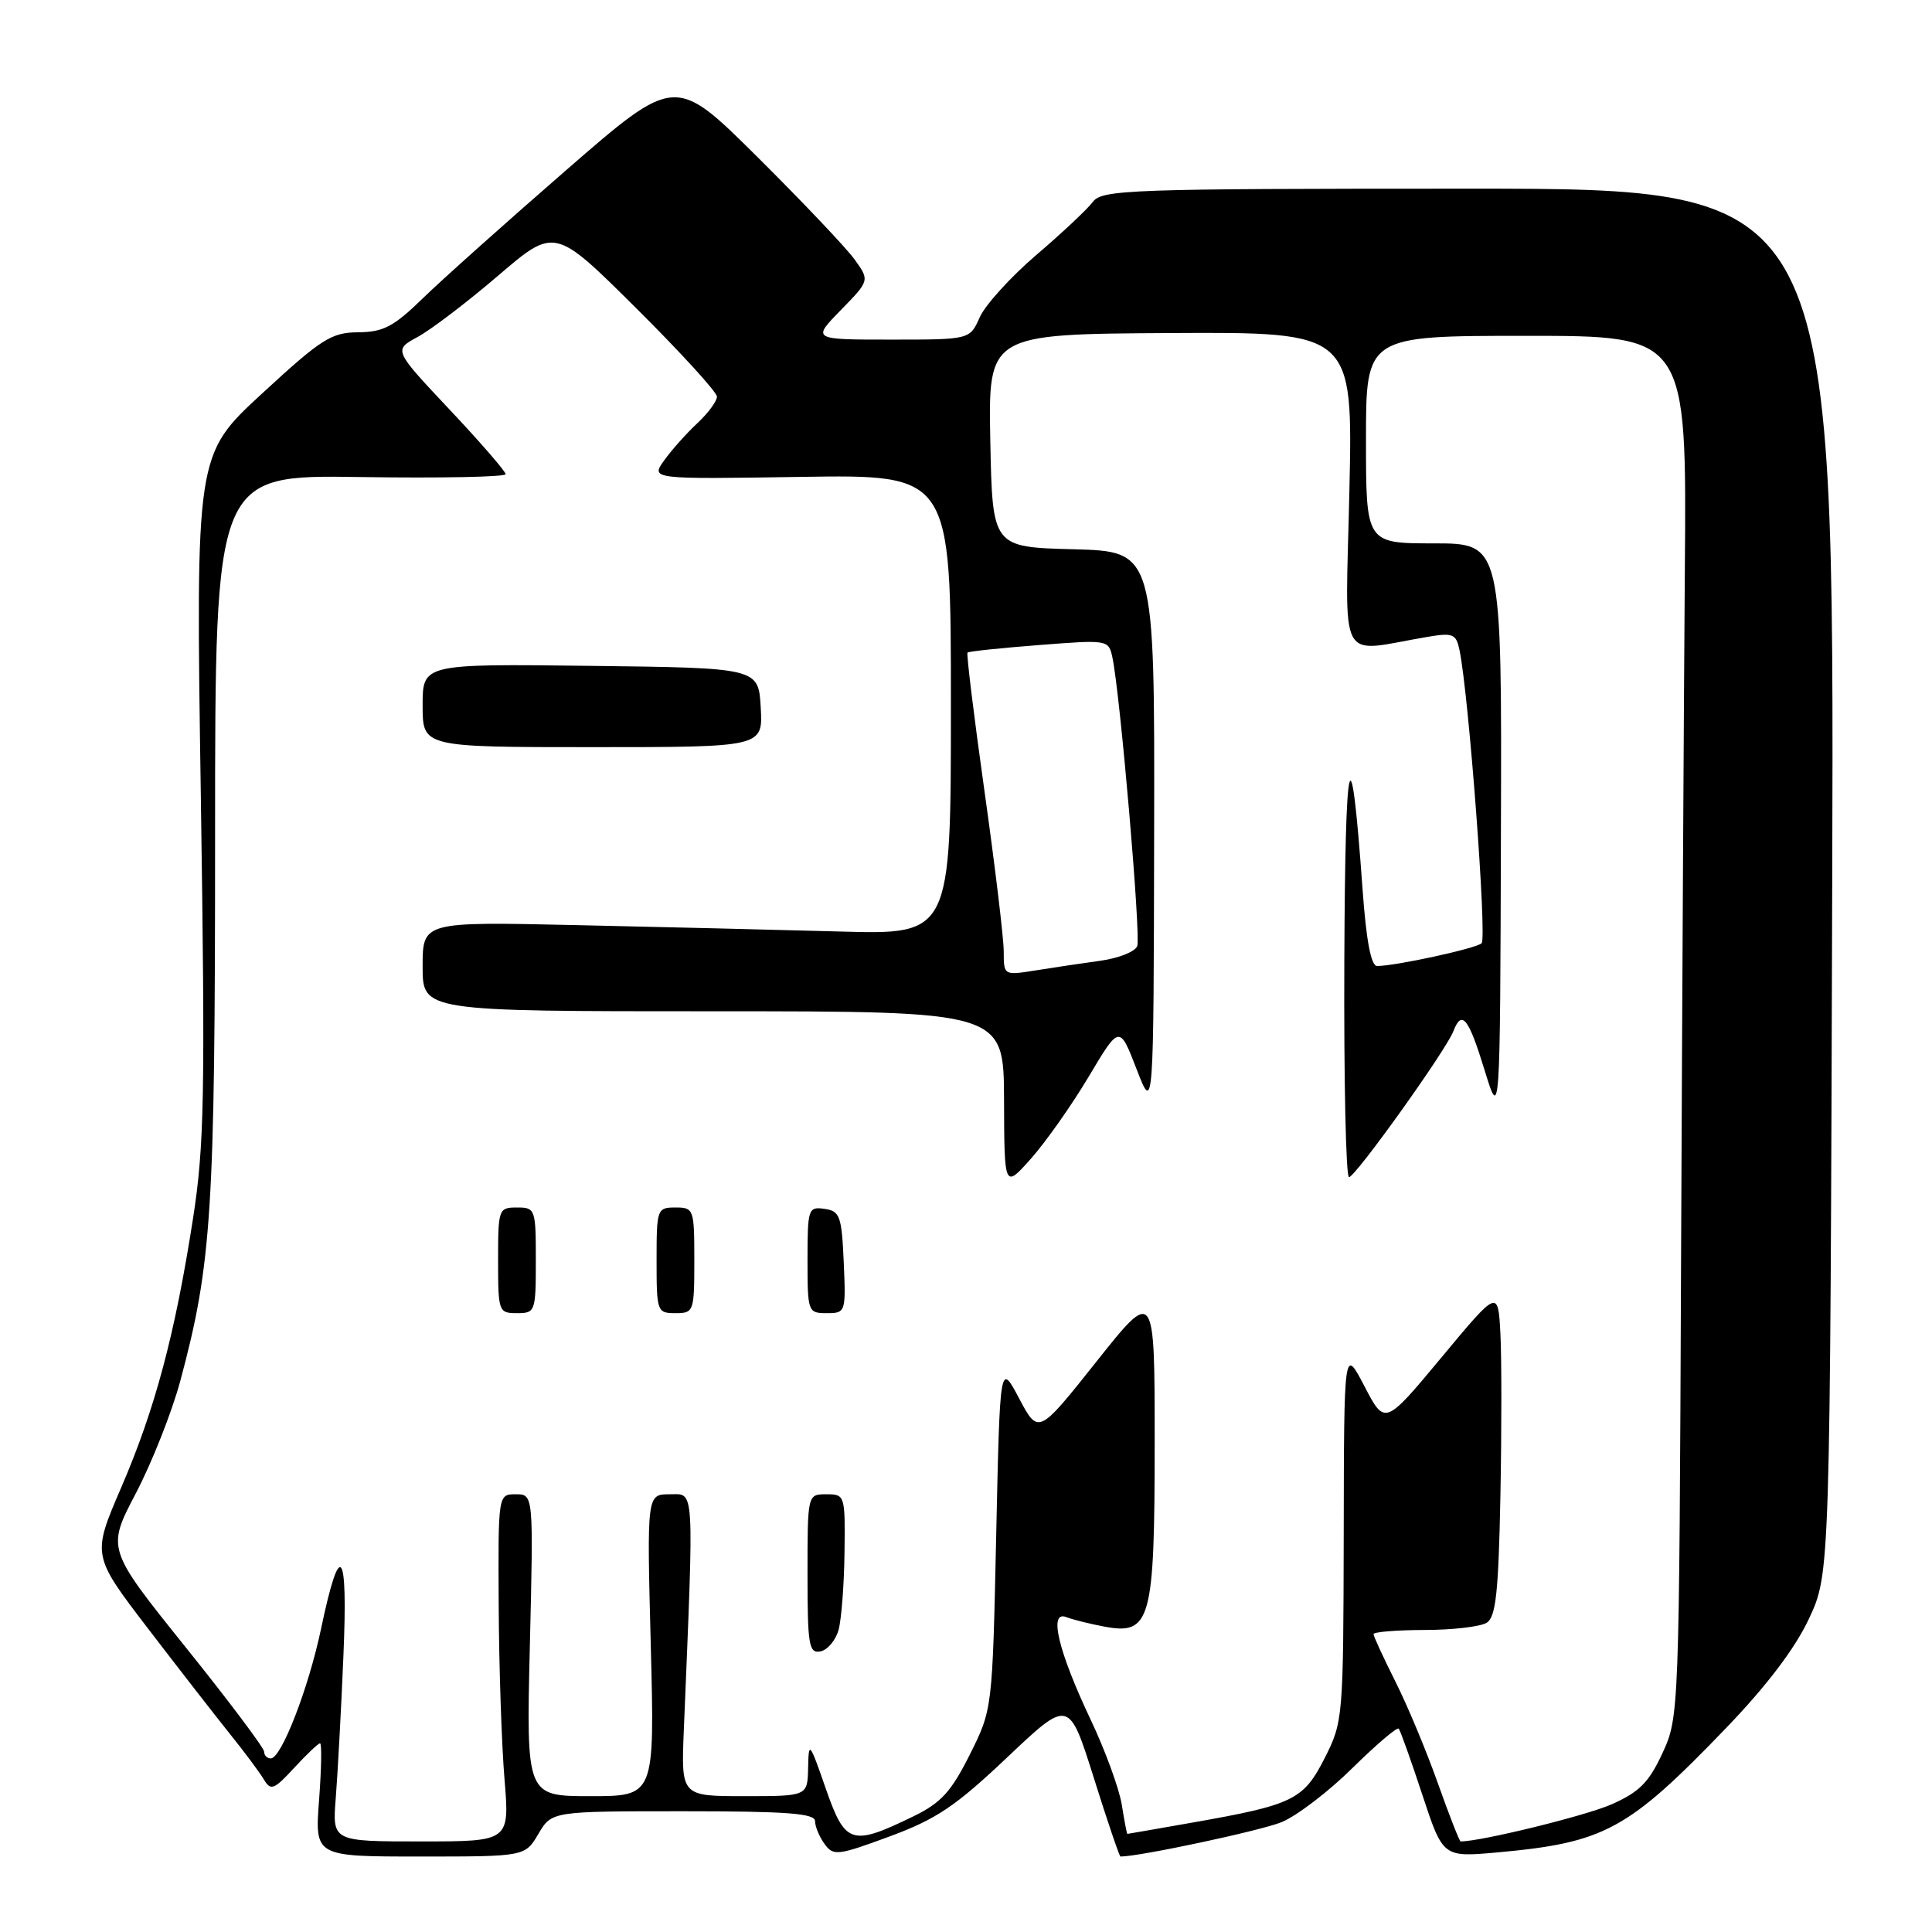 <?xml version="1.0" encoding="UTF-8" standalone="no"?>
<!DOCTYPE svg PUBLIC "-//W3C//DTD SVG 1.1//EN" "http://www.w3.org/Graphics/SVG/1.1/DTD/svg11.dtd" >
<svg xmlns="http://www.w3.org/2000/svg" xmlns:xlink="http://www.w3.org/1999/xlink" version="1.1" viewBox="0 0 256 256">
 <g >
 <path fill="currentColor"
d=" M 71.34 243.00 C 73.11 240.00 73.11 240.00 90.56 240.00 C 104.26 240.00 108.00 240.28 108.00 241.31 C 108.00 242.03 108.57 243.39 109.26 244.34 C 110.43 245.95 111.00 245.88 117.90 243.33 C 124.07 241.05 126.63 239.33 133.46 232.86 C 141.64 225.12 141.64 225.12 144.93 235.56 C 146.73 241.30 148.33 246.00 148.47 246.00 C 151.03 246.00 167.12 242.56 169.83 241.44 C 171.85 240.60 176.08 237.37 179.22 234.26 C 182.37 231.16 185.12 228.81 185.34 229.06 C 185.55 229.30 186.96 233.24 188.46 237.80 C 191.20 246.10 191.20 246.10 198.35 245.46 C 212.62 244.17 215.68 242.51 228.71 228.98 C 234.11 223.36 237.86 218.42 239.70 214.48 C 242.50 208.50 242.50 208.50 242.78 116.75 C 243.05 25.00 243.05 25.00 194.58 25.00 C 149.58 25.00 146.02 25.13 144.81 26.75 C 144.09 27.71 140.72 30.88 137.31 33.79 C 133.91 36.70 130.54 40.42 129.82 42.04 C 128.51 45.00 128.51 45.00 118.05 45.00 C 107.59 45.00 107.59 45.00 111.42 41.08 C 115.25 37.16 115.25 37.16 113.20 34.33 C 112.06 32.77 106.26 26.66 100.30 20.74 C 89.46 9.99 89.46 9.99 74.98 22.58 C 67.02 29.50 58.46 37.15 55.97 39.58 C 52.17 43.28 50.79 44.00 47.47 44.03 C 43.91 44.05 42.60 44.88 34.72 52.15 C 25.93 60.25 25.93 60.25 26.61 105.37 C 27.20 145.24 27.08 151.78 25.57 161.50 C 23.18 176.85 20.55 186.70 16.05 197.13 C 12.19 206.09 12.19 206.09 19.62 215.80 C 23.70 221.13 28.60 227.43 30.50 229.80 C 32.40 232.16 34.41 234.86 34.97 235.80 C 35.88 237.32 36.31 237.15 38.98 234.25 C 40.63 232.46 42.17 231.00 42.41 231.00 C 42.65 231.00 42.59 234.38 42.28 238.50 C 41.71 246.00 41.71 246.00 55.64 246.00 C 69.57 246.00 69.57 246.00 71.34 243.00 Z  M 44.49 238.25 C 44.74 235.09 45.20 226.66 45.50 219.52 C 46.12 205.09 45.07 203.78 42.54 215.83 C 40.87 223.75 37.28 233.00 35.88 233.00 C 35.39 233.00 35.00 232.60 35.00 232.11 C 35.00 231.62 30.31 225.37 24.57 218.23 C 14.14 205.23 14.14 205.23 18.01 197.85 C 20.14 193.78 22.78 187.09 23.89 182.98 C 28.06 167.44 28.50 160.60 28.50 110.71 C 28.50 62.92 28.50 62.92 47.75 63.21 C 58.34 63.37 67.00 63.20 67.00 62.83 C 67.00 62.47 63.66 58.61 59.57 54.27 C 52.15 46.38 52.15 46.38 55.32 44.66 C 57.07 43.72 61.88 40.06 66.00 36.53 C 73.50 30.11 73.50 30.11 84.25 40.79 C 90.16 46.66 95.00 51.96 95.00 52.56 C 95.00 53.16 93.83 54.74 92.40 56.08 C 90.97 57.41 89.00 59.62 88.01 61.00 C 86.22 63.50 86.22 63.50 106.11 63.19 C 126.00 62.88 126.00 62.88 126.00 93.37 C 126.00 123.85 126.00 123.85 111.25 123.43 C 103.14 123.21 87.39 122.82 76.25 122.58 C 56.00 122.13 56.00 122.13 56.00 128.07 C 56.00 134.00 56.00 134.00 94.50 134.00 C 133.00 134.00 133.00 134.00 133.04 145.75 C 133.08 157.50 133.08 157.50 136.63 153.50 C 138.58 151.30 142.02 146.42 144.26 142.66 C 148.34 135.81 148.34 135.81 150.60 141.66 C 152.86 147.50 152.86 147.50 152.93 110.28 C 153.00 73.07 153.00 73.07 142.25 72.78 C 131.50 72.50 131.50 72.50 131.22 58.38 C 130.95 44.27 130.95 44.27 155.11 44.13 C 179.27 44.00 179.27 44.00 178.80 65.10 C 178.28 88.70 177.05 86.43 189.20 84.38 C 192.52 83.82 192.95 84.00 193.39 86.13 C 194.62 92.02 197.05 124.34 196.32 124.99 C 195.53 125.69 184.91 128.00 182.47 128.00 C 181.67 128.00 181.03 124.63 180.54 117.75 C 178.98 96.04 178.25 98.91 178.13 127.25 C 178.06 143.06 178.34 155.99 178.75 155.98 C 179.60 155.96 191.62 139.16 192.58 136.64 C 193.70 133.75 194.58 134.85 196.70 141.75 C 198.77 148.50 198.77 148.50 198.88 110.25 C 199.00 72.00 199.00 72.00 190.00 72.00 C 181.00 72.00 181.00 72.00 181.00 58.25 C 181.00 44.50 181.00 44.50 202.25 44.50 C 223.50 44.50 223.50 44.50 223.25 75.50 C 223.12 92.55 222.89 133.72 222.75 167.00 C 222.50 227.05 222.48 227.54 220.29 232.29 C 218.49 236.18 217.22 237.46 213.53 239.09 C 210.14 240.59 196.26 244.00 193.54 244.00 C 193.39 244.00 192.02 240.51 190.51 236.25 C 189.00 231.99 186.47 225.93 184.88 222.78 C 183.30 219.63 182.00 216.82 182.00 216.53 C 182.00 216.24 185.04 215.99 188.75 215.98 C 192.46 215.98 196.18 215.54 197.00 215.02 C 198.21 214.26 198.56 210.99 198.81 198.29 C 198.98 189.60 198.98 179.88 198.81 176.68 C 198.50 170.85 198.50 170.85 191.00 179.87 C 183.50 188.88 183.50 188.88 180.80 183.69 C 178.09 178.50 178.09 178.50 178.05 203.28 C 178.00 227.62 177.96 228.15 175.53 232.95 C 172.71 238.50 171.38 239.15 157.95 241.51 C 153.30 242.33 149.45 243.00 149.38 243.00 C 149.31 243.00 148.98 241.25 148.64 239.12 C 148.29 236.98 146.44 231.92 144.52 227.87 C 140.22 218.79 138.93 213.37 141.27 214.27 C 142.14 214.61 144.41 215.17 146.31 215.53 C 152.48 216.69 153.00 214.79 153.00 191.13 C 153.00 170.71 153.00 170.71 145.29 180.41 C 137.59 190.10 137.59 190.10 135.04 185.30 C 132.50 180.50 132.50 180.50 132.00 203.50 C 131.50 226.50 131.50 226.50 128.50 232.50 C 126.03 237.43 124.70 238.89 121.00 240.69 C 112.82 244.66 112.00 244.40 109.42 237.00 C 107.26 230.78 107.15 230.66 107.08 234.25 C 107.00 238.00 107.00 238.00 98.63 238.00 C 90.25 238.00 90.25 238.00 90.61 229.25 C 91.97 196.30 92.07 198.00 88.74 198.00 C 85.71 198.00 85.71 198.00 86.23 218.00 C 86.75 238.00 86.75 238.00 78.24 238.00 C 69.73 238.00 69.73 238.00 70.21 218.00 C 70.69 198.00 70.69 198.00 68.34 198.00 C 66.00 198.00 66.00 198.00 66.08 212.75 C 66.12 220.86 66.47 231.21 66.85 235.75 C 67.53 244.00 67.53 244.00 55.78 244.00 C 44.03 244.00 44.03 244.00 44.49 238.25 Z  M 111.11 215.99 C 111.49 214.62 111.85 210.01 111.90 205.75 C 112.00 198.12 111.96 198.00 109.50 198.00 C 107.00 198.00 107.00 198.00 107.00 208.57 C 107.00 218.00 107.18 219.11 108.71 218.82 C 109.64 218.64 110.72 217.37 111.11 215.99 Z  M 71.00 167.00 C 71.00 160.20 70.93 160.00 68.50 160.00 C 66.07 160.00 66.00 160.20 66.00 167.00 C 66.00 173.80 66.07 174.00 68.50 174.00 C 70.93 174.00 71.00 173.80 71.00 167.00 Z  M 92.00 167.00 C 92.00 160.20 91.93 160.00 89.50 160.00 C 87.07 160.00 87.00 160.20 87.00 167.00 C 87.00 173.80 87.07 174.00 89.50 174.00 C 91.93 174.00 92.00 173.80 92.00 167.00 Z  M 111.80 167.25 C 111.53 161.12 111.29 160.47 109.25 160.18 C 107.10 159.87 107.00 160.17 107.00 166.93 C 107.00 173.84 107.06 174.00 109.55 174.00 C 112.05 174.00 112.09 173.89 111.80 167.25 Z  M 100.80 93.75 C 100.50 88.50 100.50 88.50 78.25 88.23 C 56.00 87.96 56.00 87.96 56.00 93.48 C 56.00 99.00 56.00 99.00 78.55 99.00 C 101.10 99.00 101.10 99.00 100.80 93.75 Z  M 133.00 126.09 C 133.00 124.34 131.85 114.78 130.45 104.84 C 129.05 94.90 128.04 86.63 128.20 86.47 C 128.37 86.31 132.64 85.86 137.70 85.47 C 146.83 84.76 146.90 84.77 147.40 87.12 C 148.43 91.95 151.19 124.05 150.69 125.36 C 150.41 126.10 148.22 126.97 145.84 127.30 C 143.45 127.63 139.59 128.20 137.25 128.58 C 133.00 129.26 133.00 129.25 133.00 126.09 Z "/>
</g>
</svg>